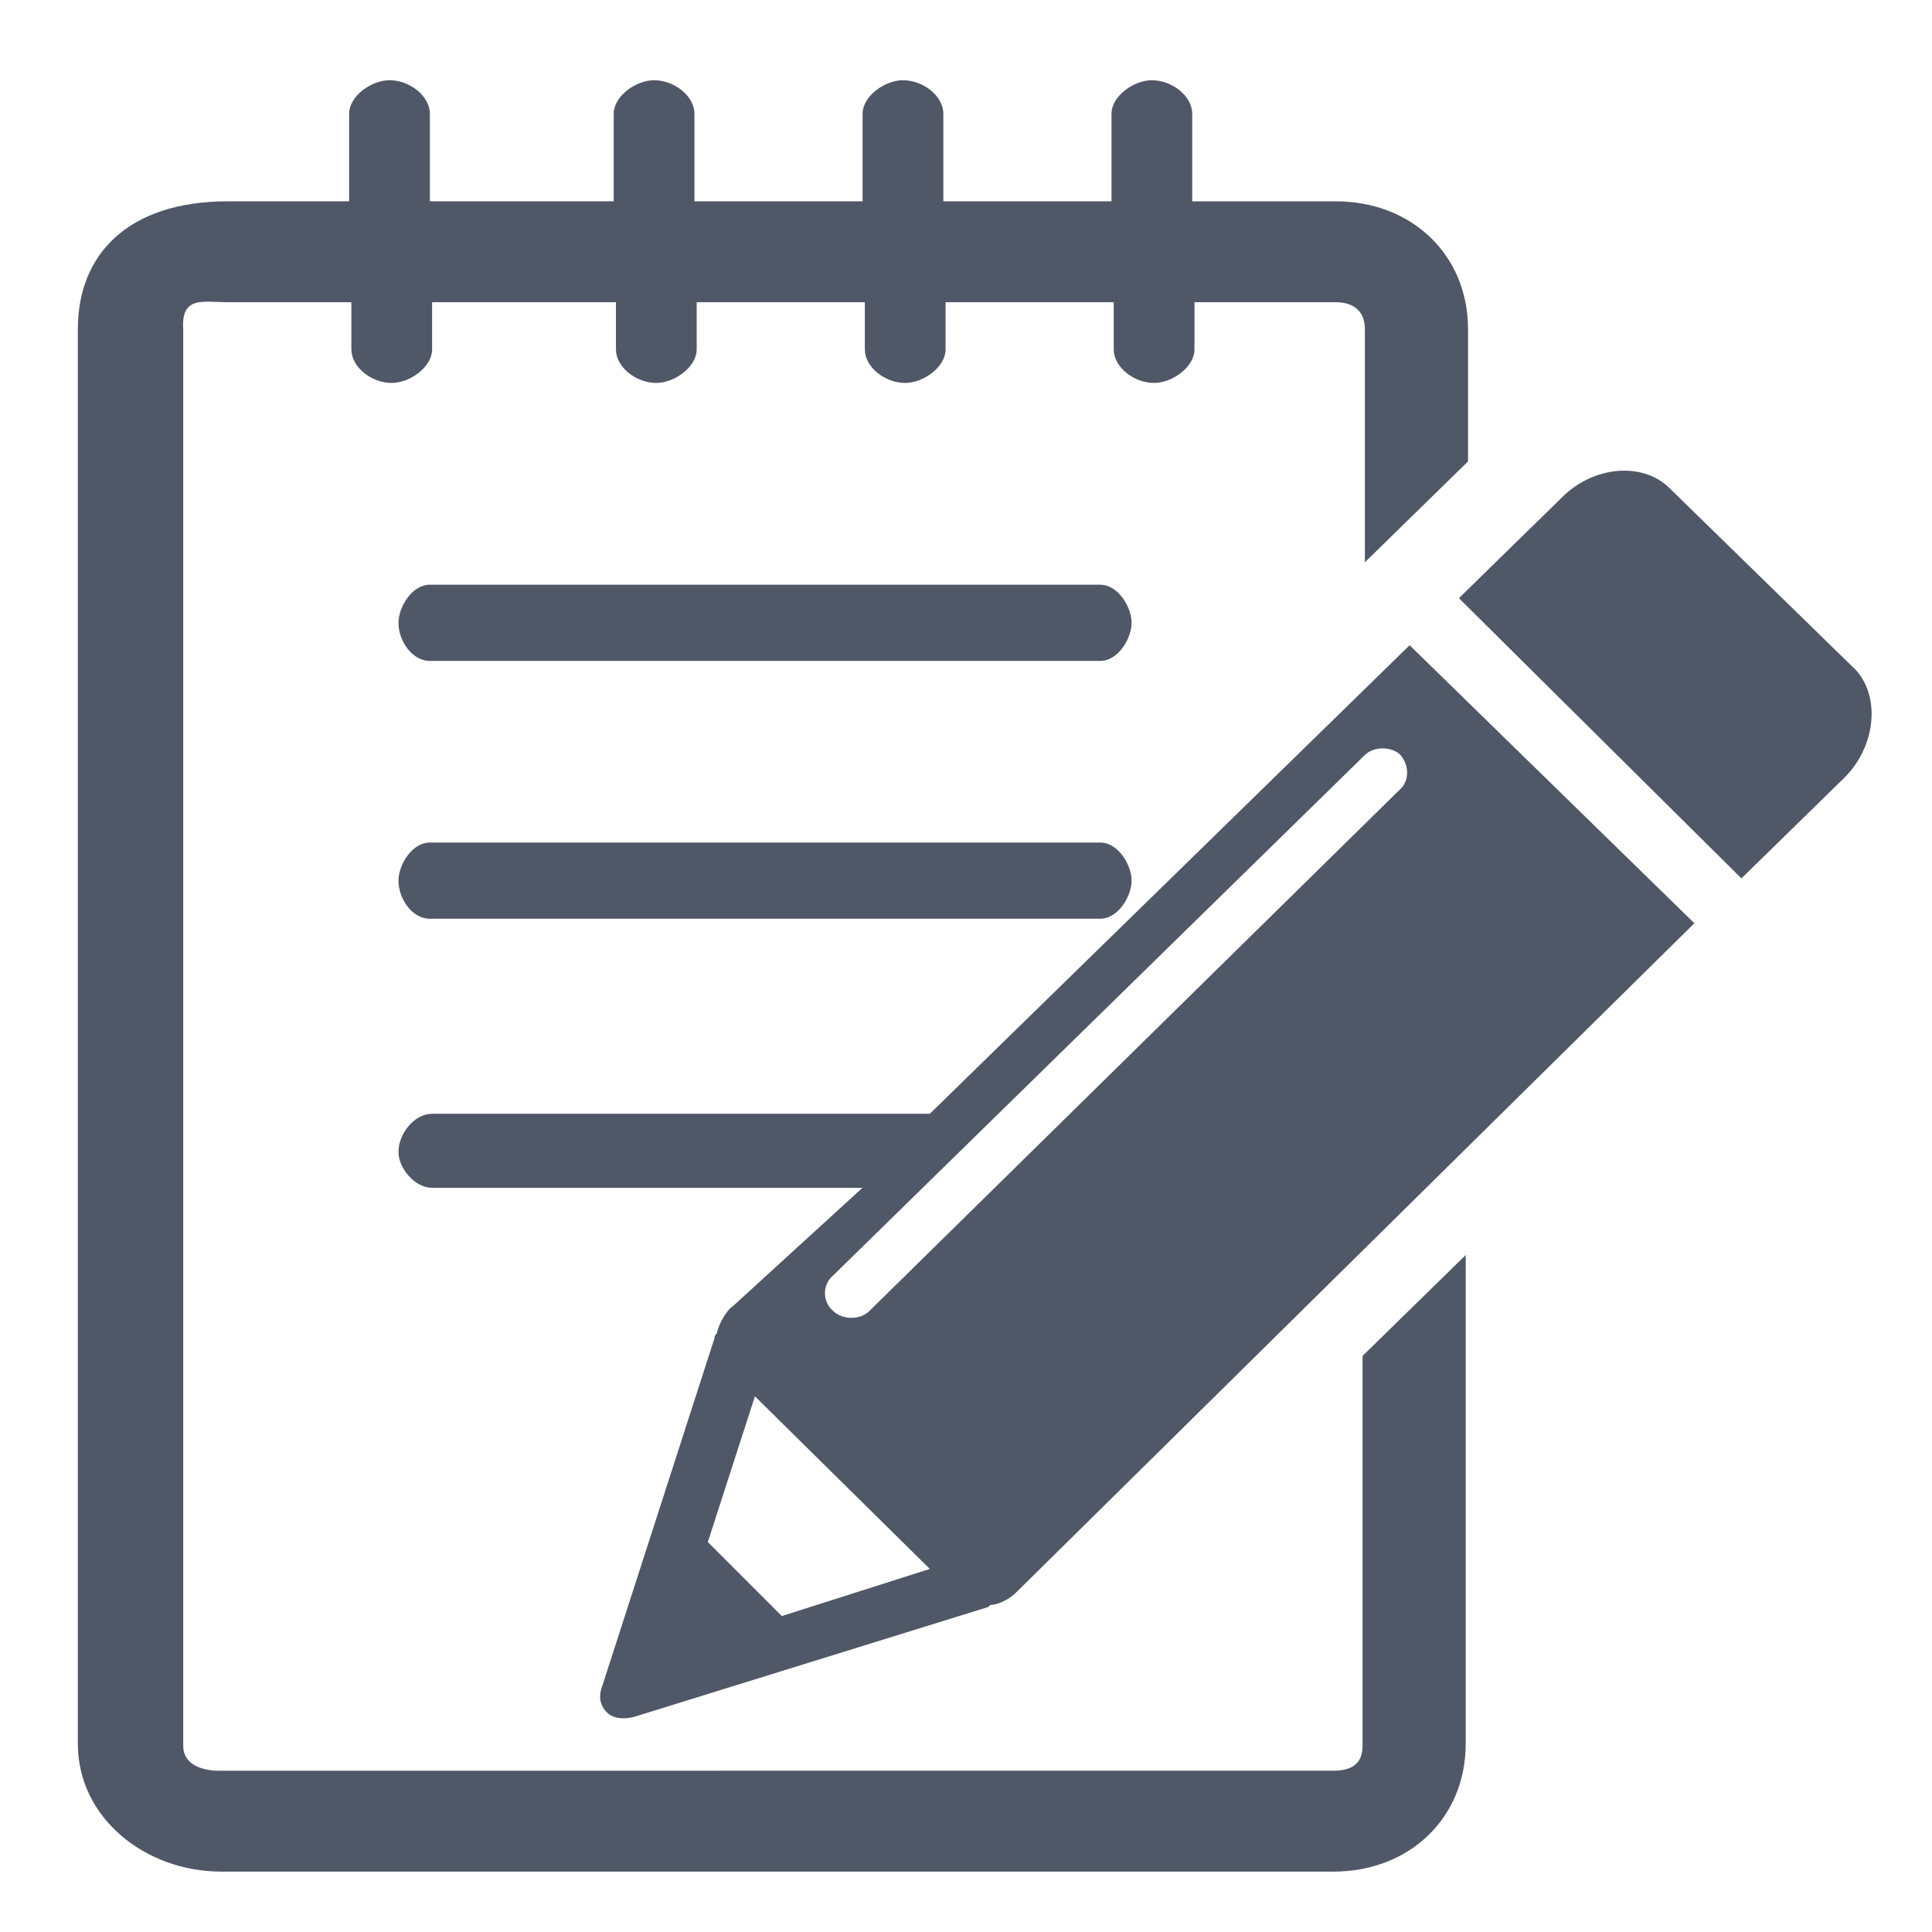 <?xml version="1.0" standalone="no"?><!DOCTYPE svg PUBLIC "-//W3C//DTD SVG 1.1//EN" "http://www.w3.org/Graphics/SVG/1.1/DTD/svg11.dtd"><svg class="icon" width="64px" height="64.00px" viewBox="0 0 1024 1024" version="1.1" xmlns="http://www.w3.org/2000/svg"><path fill="#505766" d="M977.668 412.1l-54.674 53.471-149.736-148.526 54.679-53.474c16.622-16.627 42.773-19.012 57.022-4.76l98.638 96.263c13.087 14.239 10.697 40.386-5.93 57.025l0 0 0 0 0 0 0 0zM747.134 341.985l150.917 147.345-358.875 354.122c-1.191 1.186-5.967 5.948-13.078 7.13-1.177 0-1.177 0-2.386 1.186l-187.751 58.246c-4.755 1.191-10.699 1.191-14.271-2.386-3.556-3.553-4.747-8.316-2.391-14.269l59.432-184.197c0-1.167 0-1.167 1.192-2.372 1.179-5.958 5.941-13.069 8.292-14.269l68.933-62.98-228.129 0c-9.517 0-17.833-10.72-17.833-19.003 0-9.534 8.316-20.213 17.833-20.213l263.802 0 254.31-248.341zM492.824 831.569l-92.704-91.49-24.958 77.249 39.217 39.211 78.444-24.97zM742.373 400.217c-4.758-4.744-14.273-4.744-19.013 0l-281.657 275.692c-5.939 4.744-5.939 14.255 0 19.008 4.76 4.753 14.275 4.753 19.019 0l280.449-275.685c5.963-4.757 5.963-13.075 1.201-19.014l0 0 0 0 0 0 0 0zM116.112 938.528c-9.494 0-18.996-3.572-18.996-13.069l0-751.022c-1.186-17.828 10.699-14.252 23.756-14.252l65.357 0 0 24.953c0 9.513 10.688 17.828 21.389 17.828 9.517 0 21.405-8.316 21.405-17.828l0-24.953 97.44 0 0 24.953c0 9.513 10.685 17.828 21.389 17.828 9.517 0 21.405-8.316 21.405-17.828l0-24.953 89.123 0 0 24.953c0 9.513 10.688 17.828 21.394 17.828 9.527 0 21.4-8.316 21.4-17.828l0-24.953 89.129 0 0 24.953c0 9.513 10.702 17.828 21.398 17.828 9.511 0 21.398-8.316 21.398-17.828l0-24.953 74.849 0c9.516 0 15.459 4.739 15.459 14.252l0 123.59 54.679-53.469 0-70.119c0-39.216-29.714-67.729-70.138-67.729l-76.044 0 0-46.361c0-9.517-10.697-17.828-21.403-17.828-9.502 0-21.384 8.311-21.384 17.828l0 46.345-89.129 0 0-46.345c0-9.517-10.688-17.828-21.408-17.828-9.513 0-21.38 8.311-21.38 17.828l0 46.345-89.132 0 0-46.345c0-9.517-10.699-17.828-21.4-17.828-9.518 0-21.389 8.311-21.389 17.828l0 46.345-97.447 0 0-46.345c0-9.517-10.697-17.828-21.4-17.828-9.516 0-21.386 8.311-21.386 17.828l0 46.345-64.174 0c-53.471 0-79.613 28.511-79.613 67.729l0 749.833c0 39.197 35.641 67.733 76.06 67.733l589.416 0c40.402 0 70.115-28.537 70.115-67.733l0-259.061-54.669 53.469 0 206.753c0 9.525-5.944 13.083-15.445 13.083M583.125 309.913l-355.294 0c-9.516 0-16.627 11.871-16.627 20.184 0 9.513 7.13 20.203 16.627 20.203l355.294 0c9.53 0 16.641-11.889 16.641-20.203 0-8.313-7.125-20.184-16.641-20.184l0 0 0 0 0 0 0 0zM583.125 446.561l-355.294 0c-9.516 0-16.627 11.871-16.627 20.198 0 9.516 7.13 20.184 16.627 20.184l355.294 0c9.53 0 16.641-11.885 16.641-20.184 0-8.328-7.125-20.198-16.641-20.198l0 0 0 0 0 0 0 0z" /></svg>